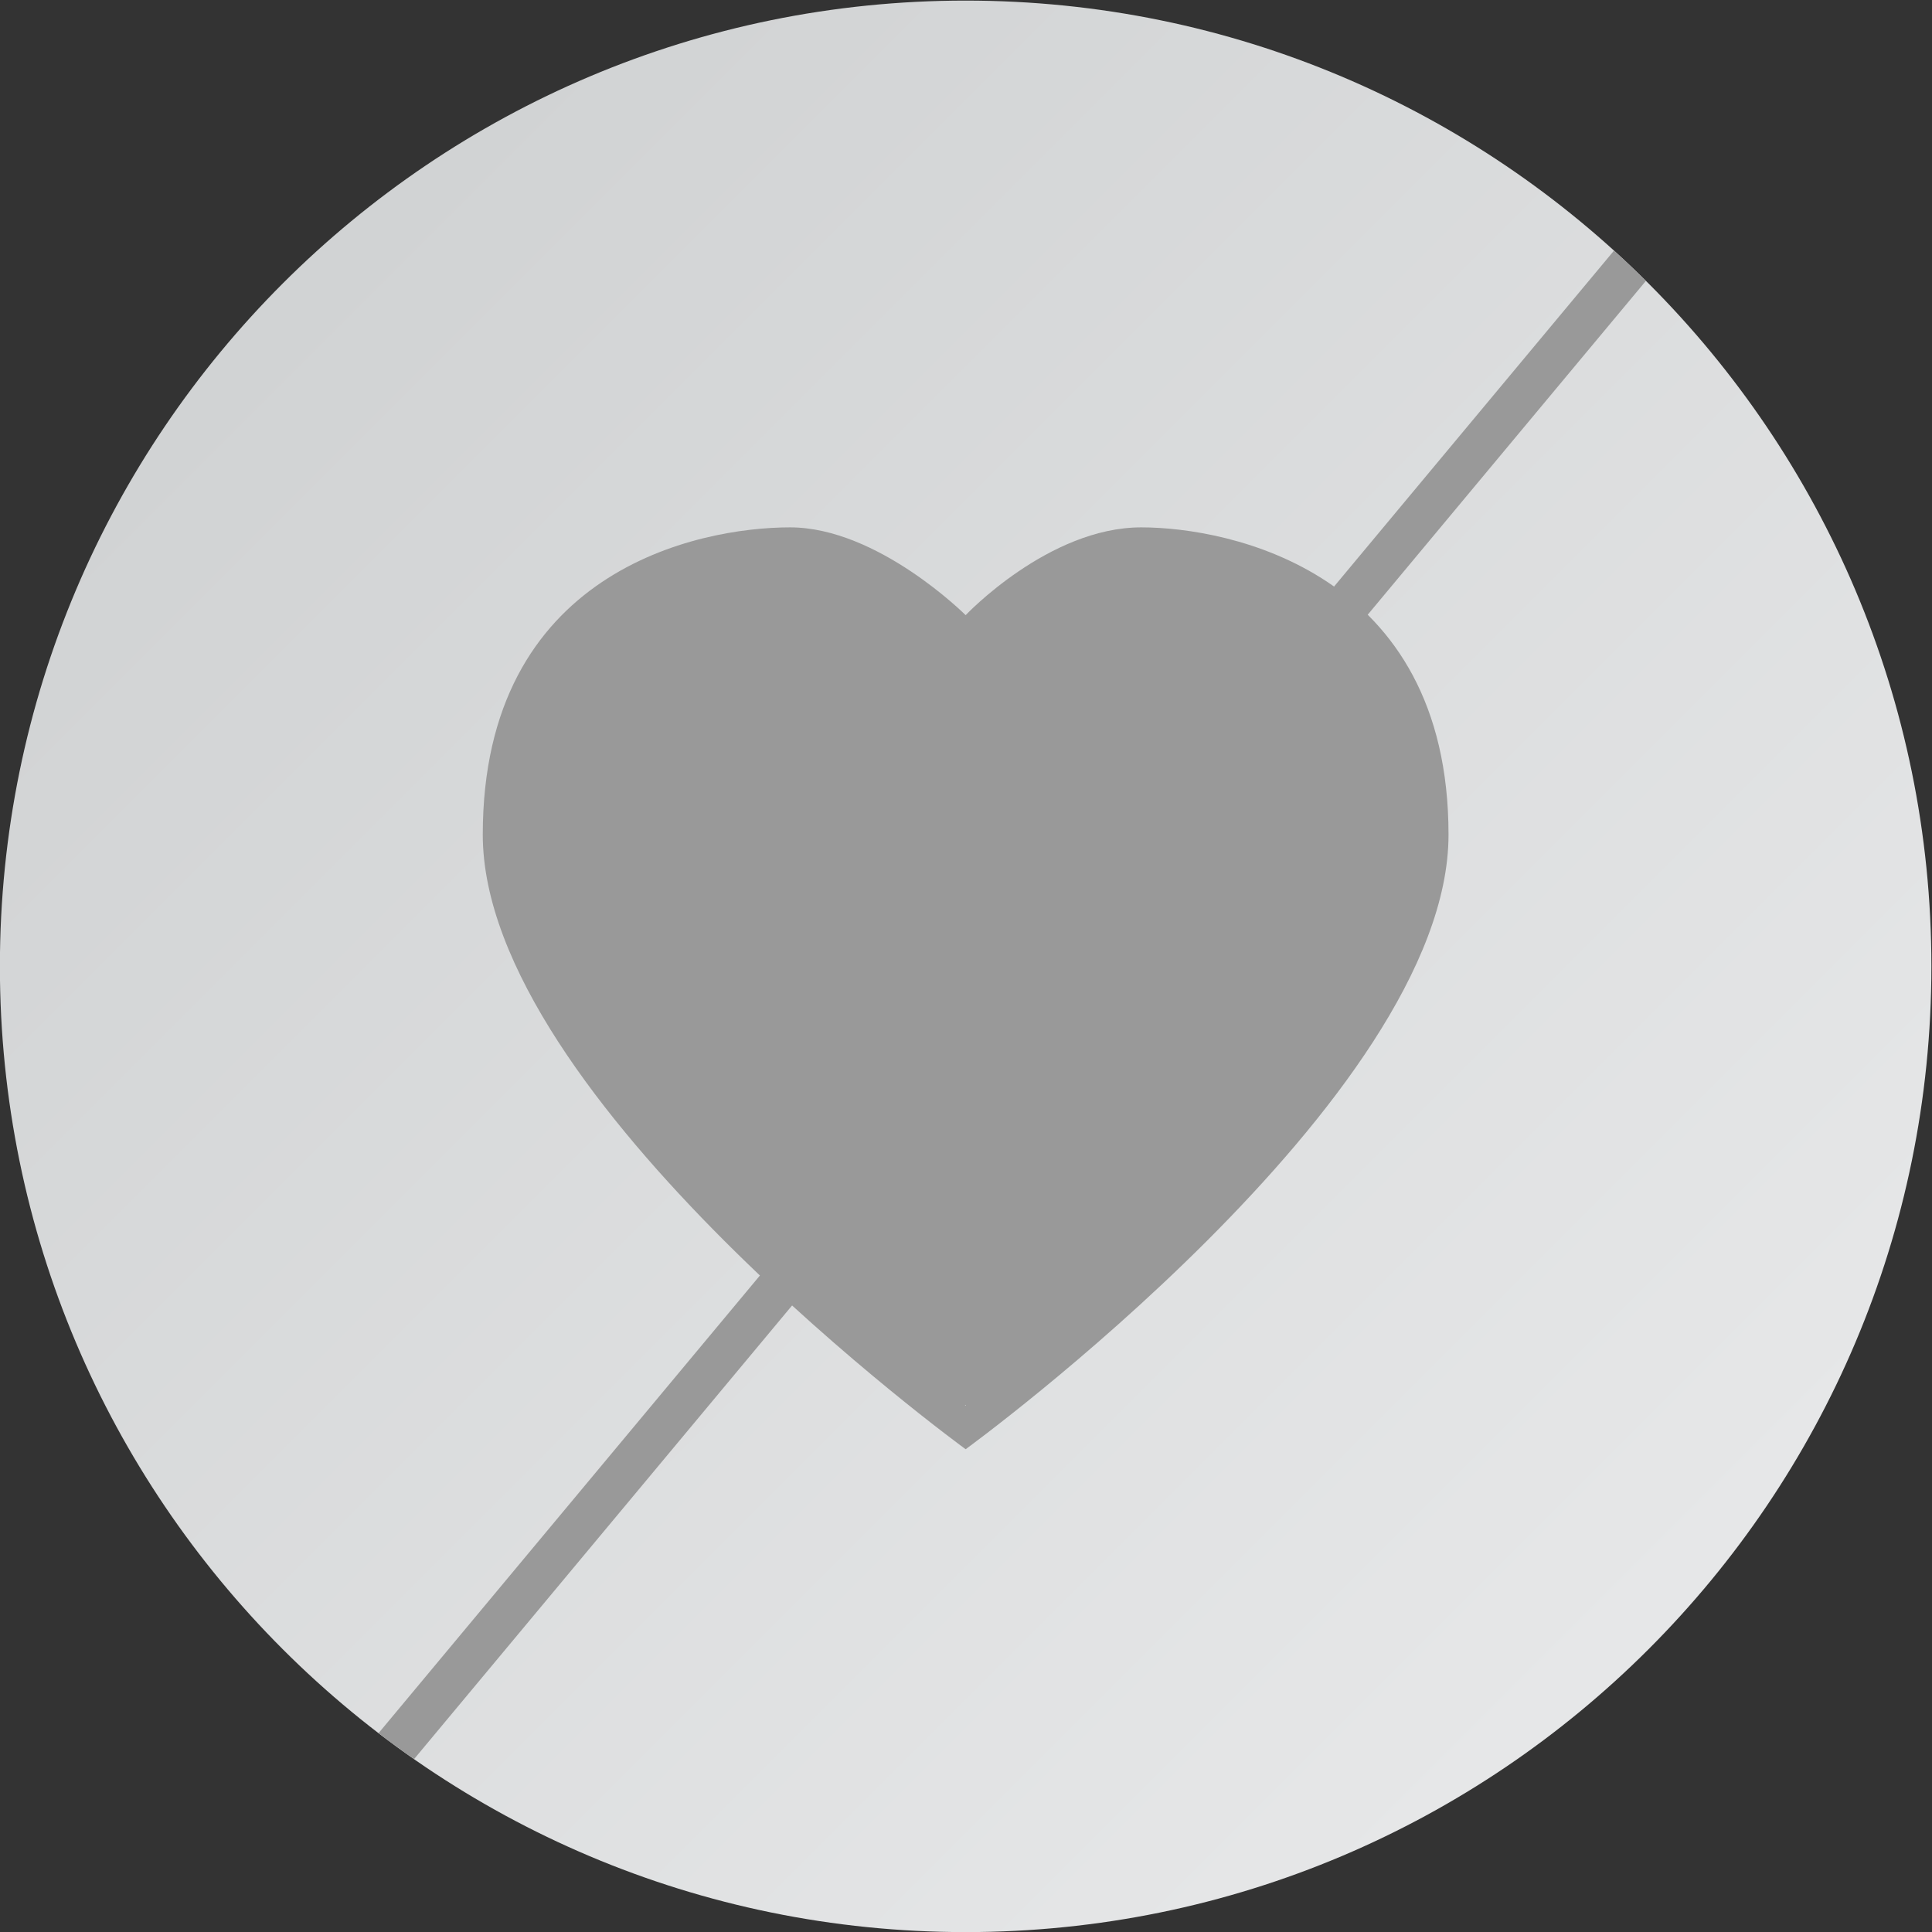 <?xml version="1.0" encoding="UTF-8" standalone="no"?>
<svg
   xmlns:dc="http://purl.org/dc/elements/1.1/"
   xmlns:cc="http://creativecommons.org/ns#"
   xmlns:rdf="http://www.w3.org/1999/02/22-rdf-syntax-ns#"
   xmlns:svg="http://www.w3.org/2000/svg"
   xmlns="http://www.w3.org/2000/svg"
   viewBox="0 0 234.668 234.667"
   height="234.667"
   width="234.668"
   xml:space="preserve"
   id="svg2"
   version="1.1"><rect x="0" y="0" width="234.668" height="234.667" fill="#333333" stroke="none"/><defs
     id="defs6"><clipPath
       id="clipPath18"
       clipPathUnits="userSpaceOnUse"><path
         id="path16"
         d="M 40,128 C 40,79.4 79.399,40 128,40 v 0 c 48.601,0 88,39.4 88,88 v 0 c 0,48.601 -39.399,88 -88,88 v 0 C 79.399,216 40,176.601 40,128" /></clipPath><linearGradient
       id="linearGradient28"
       spreadMethod="pad"
       gradientTransform="matrix(-124.451,124.451,124.451,124.451,190.225,65.775)"
       gradientUnits="userSpaceOnUse"
       y2="0"
       x2="1"
       y1="0"
       x1="0"><stop
         id="stop24"
         offset="0"
         style="stop-opacity:1;stop-color:#e6e7e8" /><stop
         id="stop26"
         offset="1"
         style="stop-opacity:1;stop-color:#d1d3d4" /></linearGradient><clipPath
       id="clipPath38"
       clipPathUnits="userSpaceOnUse"><path
         id="path36"
         d="M 0,256 H 256 V 0 H 0 Z" /></clipPath></defs><g
     transform="matrix(1.333,0,0,-1.333,-53.333,288)"
     id="g10"><g
       id="g12"><g
         clip-path="url(#clipPath18)"
         id="g14"><g
           id="g20"><g
             id="g22"><path
               id="path30"
               style="fill:url(#linearGradient28);stroke:none"
               d="M 40,128 C 40,79.4 79.399,40 128,40 v 0 c 48.601,0 88,39.4 88,88 v 0 c 0,48.601 -39.399,88 -88,88 v 0 C 79.399,216 40,176.601 40,128" /></g></g></g></g><g
       id="g32"><g
         clip-path="url(#clipPath38)"
         id="g34"><g
           transform="translate(40.707,139.207)"
           id="g40"><path
             id="path42"
             style="fill:#ffffff;fill-opacity:1;fill-rule:nonzero;stroke:none"
             d="M 0,0 C 0.019,0.15 0.043,0.299 0.062,0.45 0.043,0.299 0.019,0.15 0,0" /></g><g
           transform="translate(40.256,134.767)"
           id="g44"><path
             id="path46"
             style="fill:#ffffff;fill-opacity:1;fill-rule:nonzero;stroke:none"
             d="M 0,0 C 0.022,0.291 0.052,0.58 0.077,0.87 0.052,0.58 0.022,0.291 0,0" /></g><g
           transform="translate(41.014,141.4)"
           id="g48"><path
             id="path50"
             style="fill:#ffffff;fill-opacity:1;fill-rule:nonzero;stroke:none"
             d="M 0,0 C 0.019,0.124 0.042,0.247 0.062,0.371 0.042,0.247 0.019,0.124 0,0" /></g><g
           transform="translate(40.454,136.996)"
           id="g52"><path
             id="path54"
             style="fill:#ffffff;fill-opacity:1;fill-rule:nonzero;stroke:none"
             d="M 0,0 C 0.015,0.146 0.035,0.292 0.05,0.438 0.035,0.292 0.015,0.146 0,0" /></g><g
           transform="translate(40.015,129.138)"
           id="g56"><path
             id="path58"
             style="fill:#ffffff;fill-opacity:1;fill-rule:nonzero;stroke:none"
             d="M 0,0 C -0.005,-0.379 -0.015,-0.757 -0.015,-1.138 V -1.142 C -0.015,-0.76 -0.005,-0.38 0,0" /></g><g
           transform="translate(125.727,215.971)"
           id="g60"><path
             id="path62"
             style="fill:#ffffff;fill-opacity:1;fill-rule:nonzero;stroke:none"
             d="M 0,0 C 0.162,0.004 0.325,0.003 0.487,0.006 0.325,0.003 0.162,0.004 0,0" /></g><g
           transform="translate(41.788,145.734)"
           id="g64"><path
             id="path66"
             style="fill:#ffffff;fill-opacity:1;fill-rule:nonzero;stroke:none"
             d="M 0,0 C 0.008,0.041 0.018,0.081 0.027,0.122 0.018,0.081 0.008,0.041 0,0" /></g><g
           transform="translate(41.374,143.577)"
           id="g68"><path
             id="path70"
             style="fill:#ffffff;fill-opacity:1;fill-rule:nonzero;stroke:none"
             d="M 0,0 C 0.017,0.092 0.036,0.183 0.053,0.275 0.036,0.183 0.017,0.092 0,0" /></g><g
           transform="translate(40.029,130.268)"
           id="g72"><path
             id="path74"
             style="fill:#ffffff;fill-opacity:1;fill-rule:nonzero;stroke:none"
             d="M 0,0 C 0.009,0.381 0.029,0.761 0.043,1.141 0.029,0.761 0.009,0.381 0,0" /></g><g
           transform="translate(40.114,132.525)"
           id="g76"><path
             id="path78"
             style="fill:#ffffff;fill-opacity:1;fill-rule:nonzero;stroke:none"
             d="M 0,0 C 0.02,0.384 0.048,0.765 0.073,1.148 0.048,0.765 0.02,0.384 0,0" /></g><g
           transform="translate(215.972,125.731)"
           id="g80"><path
             id="path82"
             style="fill:#ffffff;fill-opacity:1;fill-rule:nonzero;stroke:none"
             d="M 0,0 C -0.006,-0.23 -0.019,-0.461 -0.026,-0.691 -0.019,-0.461 -0.006,-0.23 0,0" /></g><g
           transform="translate(215.743,121.23)"
           id="g84"><path
             id="path86"
             style="fill:#ffffff;fill-opacity:1;fill-rule:nonzero;stroke:none"
             d="M 0,0 C -0.004,-0.059 -0.011,-0.116 -0.016,-0.175 -0.011,-0.116 -0.004,-0.059 0,0" /></g><g
           transform="translate(215.886,123.473)"
           id="g88"><path
             id="path90"
             style="fill:#ffffff;fill-opacity:1;fill-rule:nonzero;stroke:none"
             d="M 0,0 C -0.008,-0.146 -0.02,-0.29 -0.027,-0.436 -0.02,-0.29 -0.008,-0.146 0,0" /></g><g
           transform="translate(144,168)"
           id="g92"><path
             id="path94"
             style="fill:#999999;fill-opacity:1;fill-rule:nonzero;stroke:none"
             d="m 0,0 c -8.445,0 -16,-8 -16,-8 0,0 -8,8 -16,8 -8.446,0 -28,-4 -28,-28 0,-24 44,-56 44,-56 0,0 44,32 44,56 C 28,-4 8,0 0,0" /></g><g
           transform="translate(129.776,40.023)"
           id="g96"><path
             id="path98"
             style="fill:#ffffff;fill-opacity:1;fill-rule:nonzero;stroke:none"
             d="M 0,0 C 0.165,0.003 0.332,0.002 0.496,0.007 0.331,0.002 0.165,0.003 0,0" /></g><g
           transform="translate(215.987,127.019)"
           id="g100"><path
             id="path102"
             style="fill:#ffffff;fill-opacity:1;fill-rule:nonzero;stroke:none"
             d="M 0,0 C 0.004,0.327 0.013,0.652 0.013,0.98 V 0.983 C 0.013,0.655 0.004,0.328 0,0" /></g><g
           transform="translate(127.957,88.018)"
           id="g104"><path
             id="path106"
             style="fill:#ffffff;fill-opacity:1;fill-rule:nonzero;stroke:none"
             d="M 0,0 C -0.009,-0.005 -0.015,-0.014 -0.025,-0.018 H 0.033 C 0.023,-0.014 0.017,-0.005 0.008,0 0.019,0.007 0.032,0.014 0.043,0.021 0.054,0.014 0.067,0.007 0.078,0 0.069,-0.005 0.063,-0.014 0.053,-0.018" /></g><g
           transform="translate(77.739,55.763)"
           id="g108"><path
             id="path110"
             style="fill:#999999;fill-opacity:1;fill-rule:nonzero;stroke:none"
             d="m 0,0 112.247,134.697 c -0.949,0.941 -1.917,1.862 -2.907,2.759 L -3.235,2.367 C -2.175,1.554 -1.097,0.765 0,0" /></g></g></g></g></svg>
